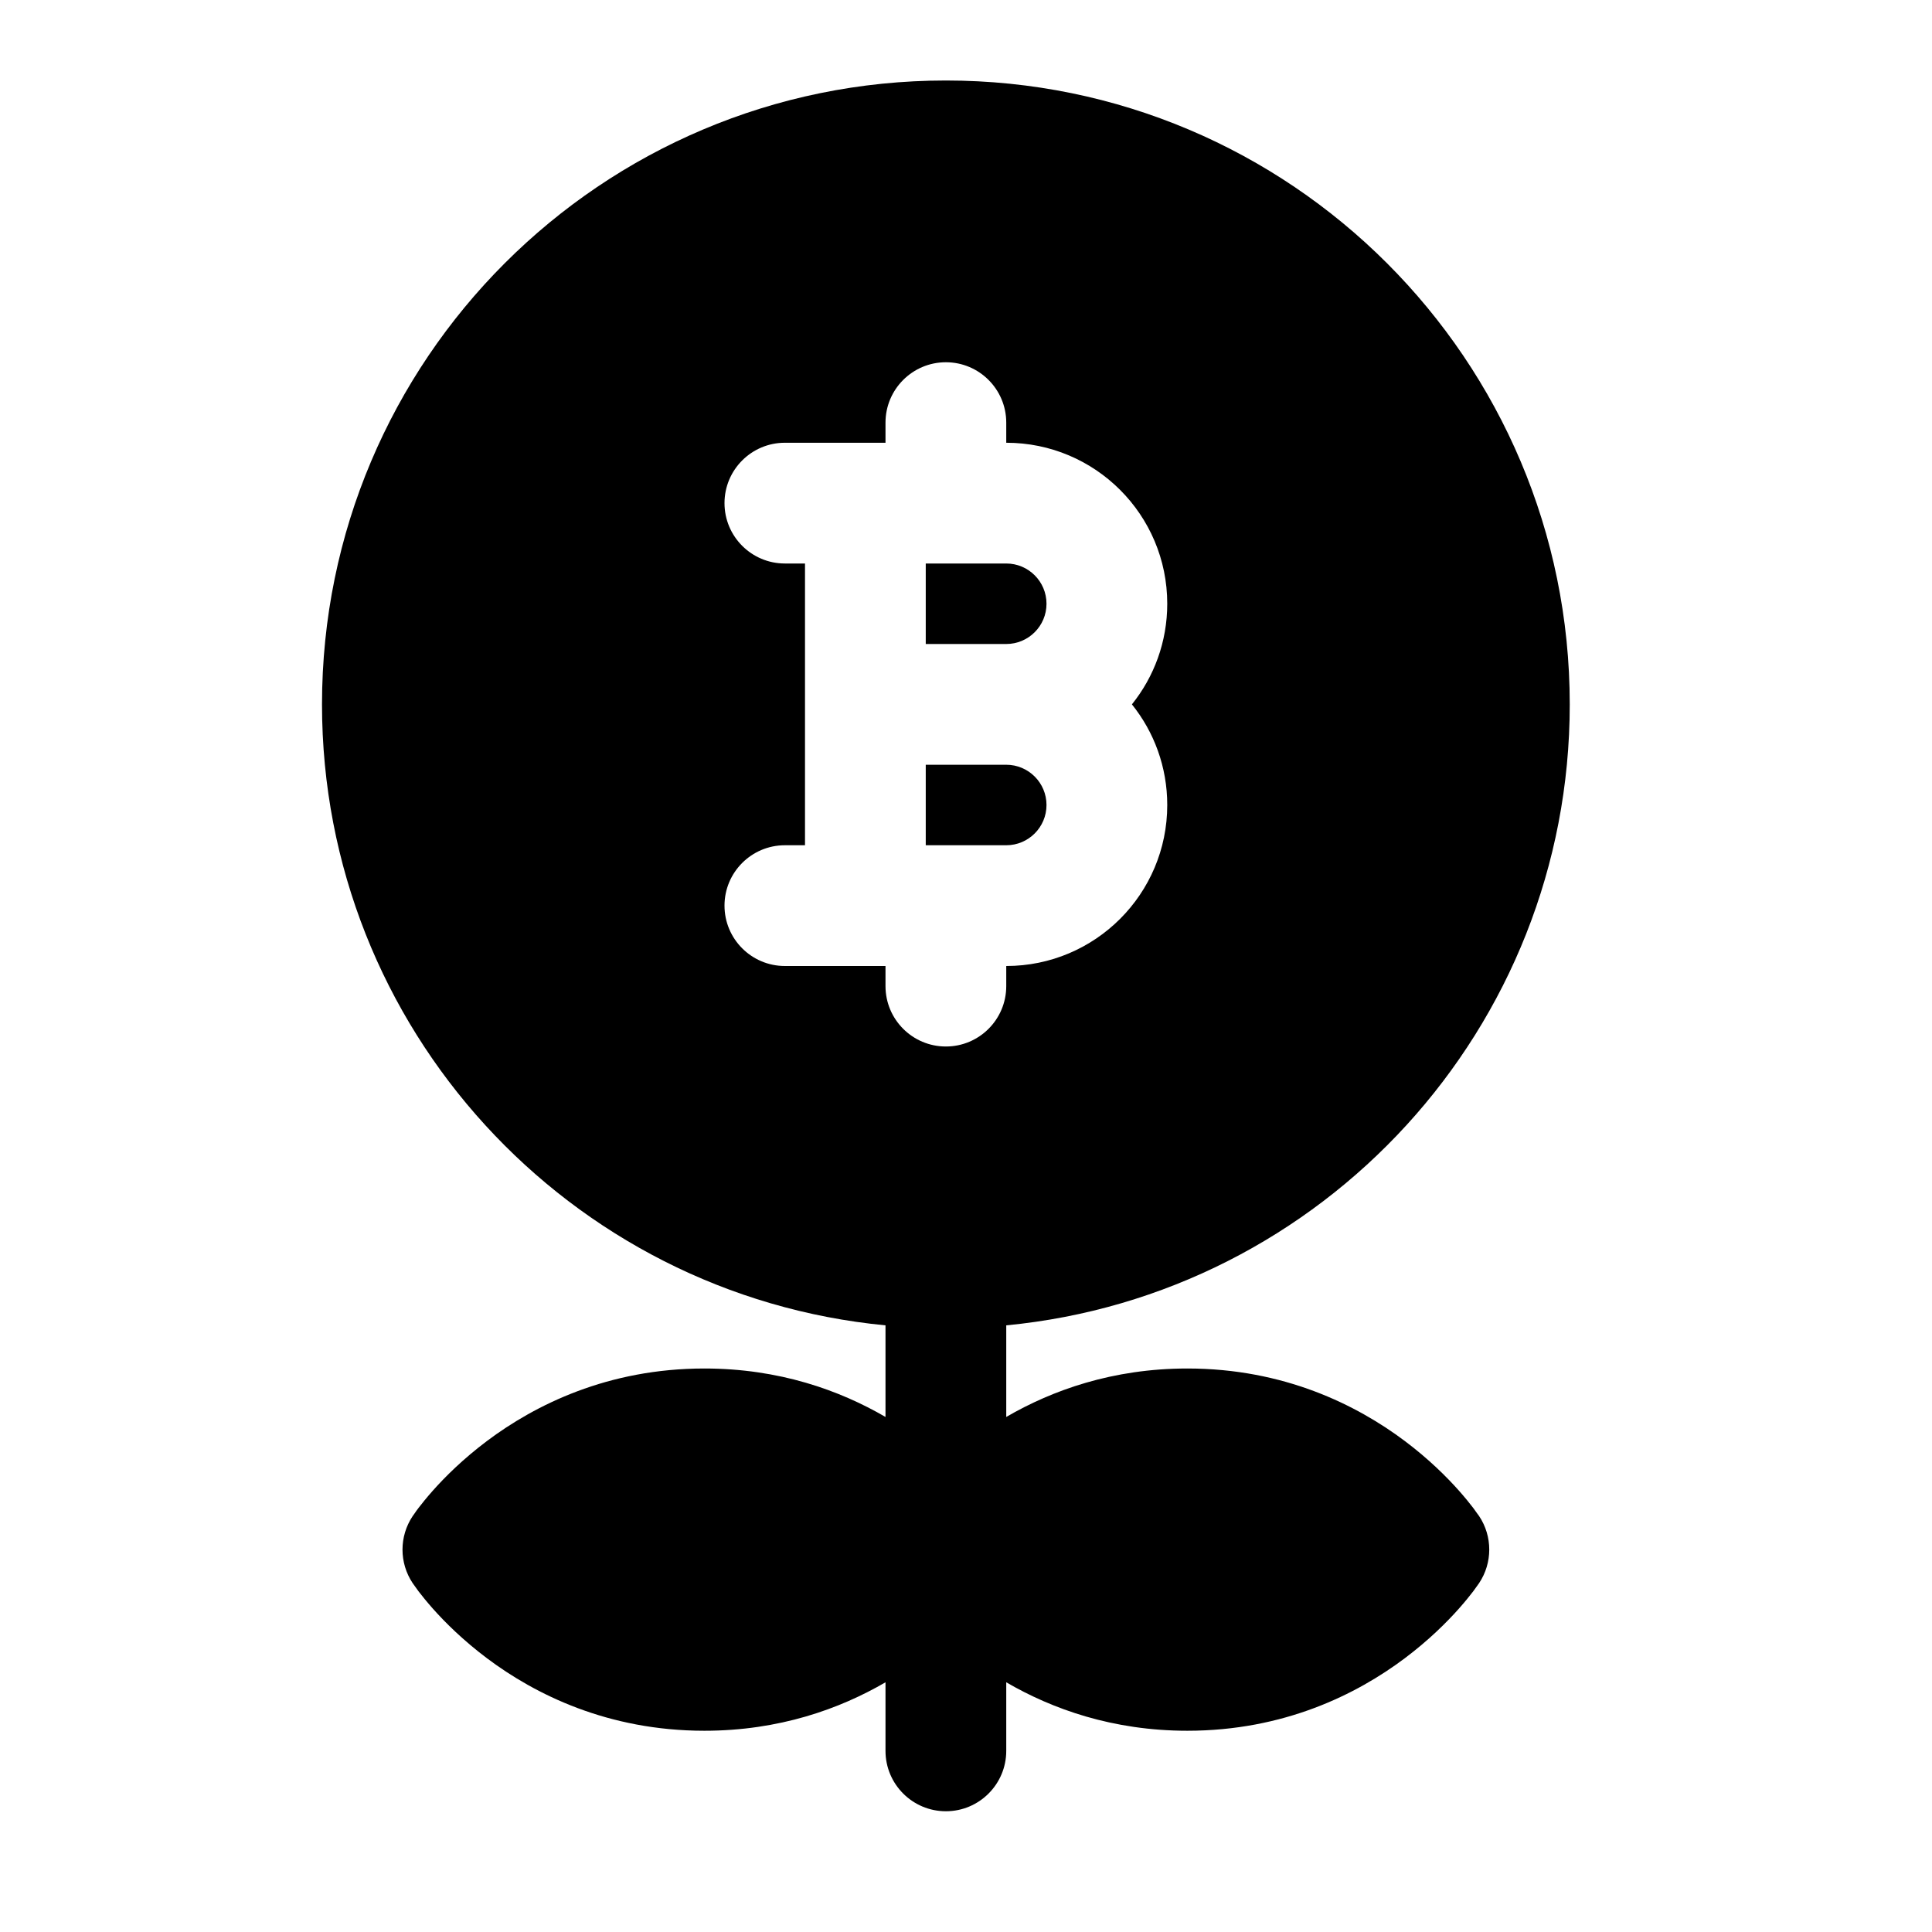 <svg width="24" height="24" viewBox="0 0 24 24" xmlns="http://www.w3.org/2000/svg">
    <path fill-rule="evenodd" clip-rule="evenodd" d="M4 8.75C4 4.47 7.47 1 11.75 1C16.03 1 19.5 4.47 19.5 8.75C19.5 12.777 16.428 16.087 12.5 16.464V17.602C13.069 17.271 13.821 17 14.75 17C15.949 17 16.853 17.452 17.45 17.9C17.747 18.123 17.971 18.346 18.123 18.517C18.199 18.603 18.258 18.676 18.3 18.731C18.32 18.758 18.337 18.781 18.349 18.799L18.374 18.833C18.542 19.085 18.542 19.414 18.374 19.666L18.349 19.701C18.337 19.719 18.32 19.742 18.3 19.769C18.258 19.824 18.199 19.897 18.123 19.983C17.971 20.154 17.747 20.377 17.45 20.6C16.853 21.048 15.949 21.5 14.75 21.5C13.821 21.5 13.069 21.229 12.5 20.898V21.75C12.5 22.164 12.164 22.5 11.75 22.5C11.336 22.5 11 22.164 11 21.75V20.898C10.431 21.229 9.679 21.5 8.75 21.5C7.551 21.5 6.647 21.048 6.05 20.6C5.753 20.377 5.529 20.154 5.377 19.983C5.301 19.897 5.242 19.824 5.2 19.769L5.126 19.666C4.958 19.414 4.958 19.086 5.126 18.834L5.151 18.799C5.163 18.781 5.179 18.758 5.2 18.731C5.242 18.676 5.301 18.603 5.377 18.517C5.529 18.346 5.753 18.123 6.05 17.9C6.647 17.452 7.551 17 8.75 17C9.679 17 10.431 17.271 11 17.602V16.464C7.072 16.087 4 12.777 4 8.75ZM11.75 4.5C12.164 4.5 12.5 4.836 12.5 5.25V5.5C13.605 5.5 14.5 6.395 14.5 7.5C14.5 7.973 14.336 8.408 14.061 8.75C14.336 9.092 14.5 9.527 14.5 10C14.5 11.105 13.605 12 12.5 12V12.25C12.5 12.664 12.164 13 11.75 13C11.336 13 11 12.664 11 12.25V12H9.75C9.336 12 9 11.664 9 11.25C9 10.836 9.336 10.5 9.75 10.5H10V7H9.75C9.336 7 9 6.664 9 6.25C9 5.836 9.336 5.5 9.75 5.5H11V5.25C11 4.836 11.336 4.5 11.75 4.5ZM11.5 7V8H12.5C12.776 8 13 7.776 13 7.5C13 7.224 12.776 7 12.5 7H11.5ZM12.5 9.5H11.5V10.5H12.5C12.776 10.5 13 10.276 13 10C13 9.724 12.776 9.5 12.5 9.5Z"/>
</svg>
